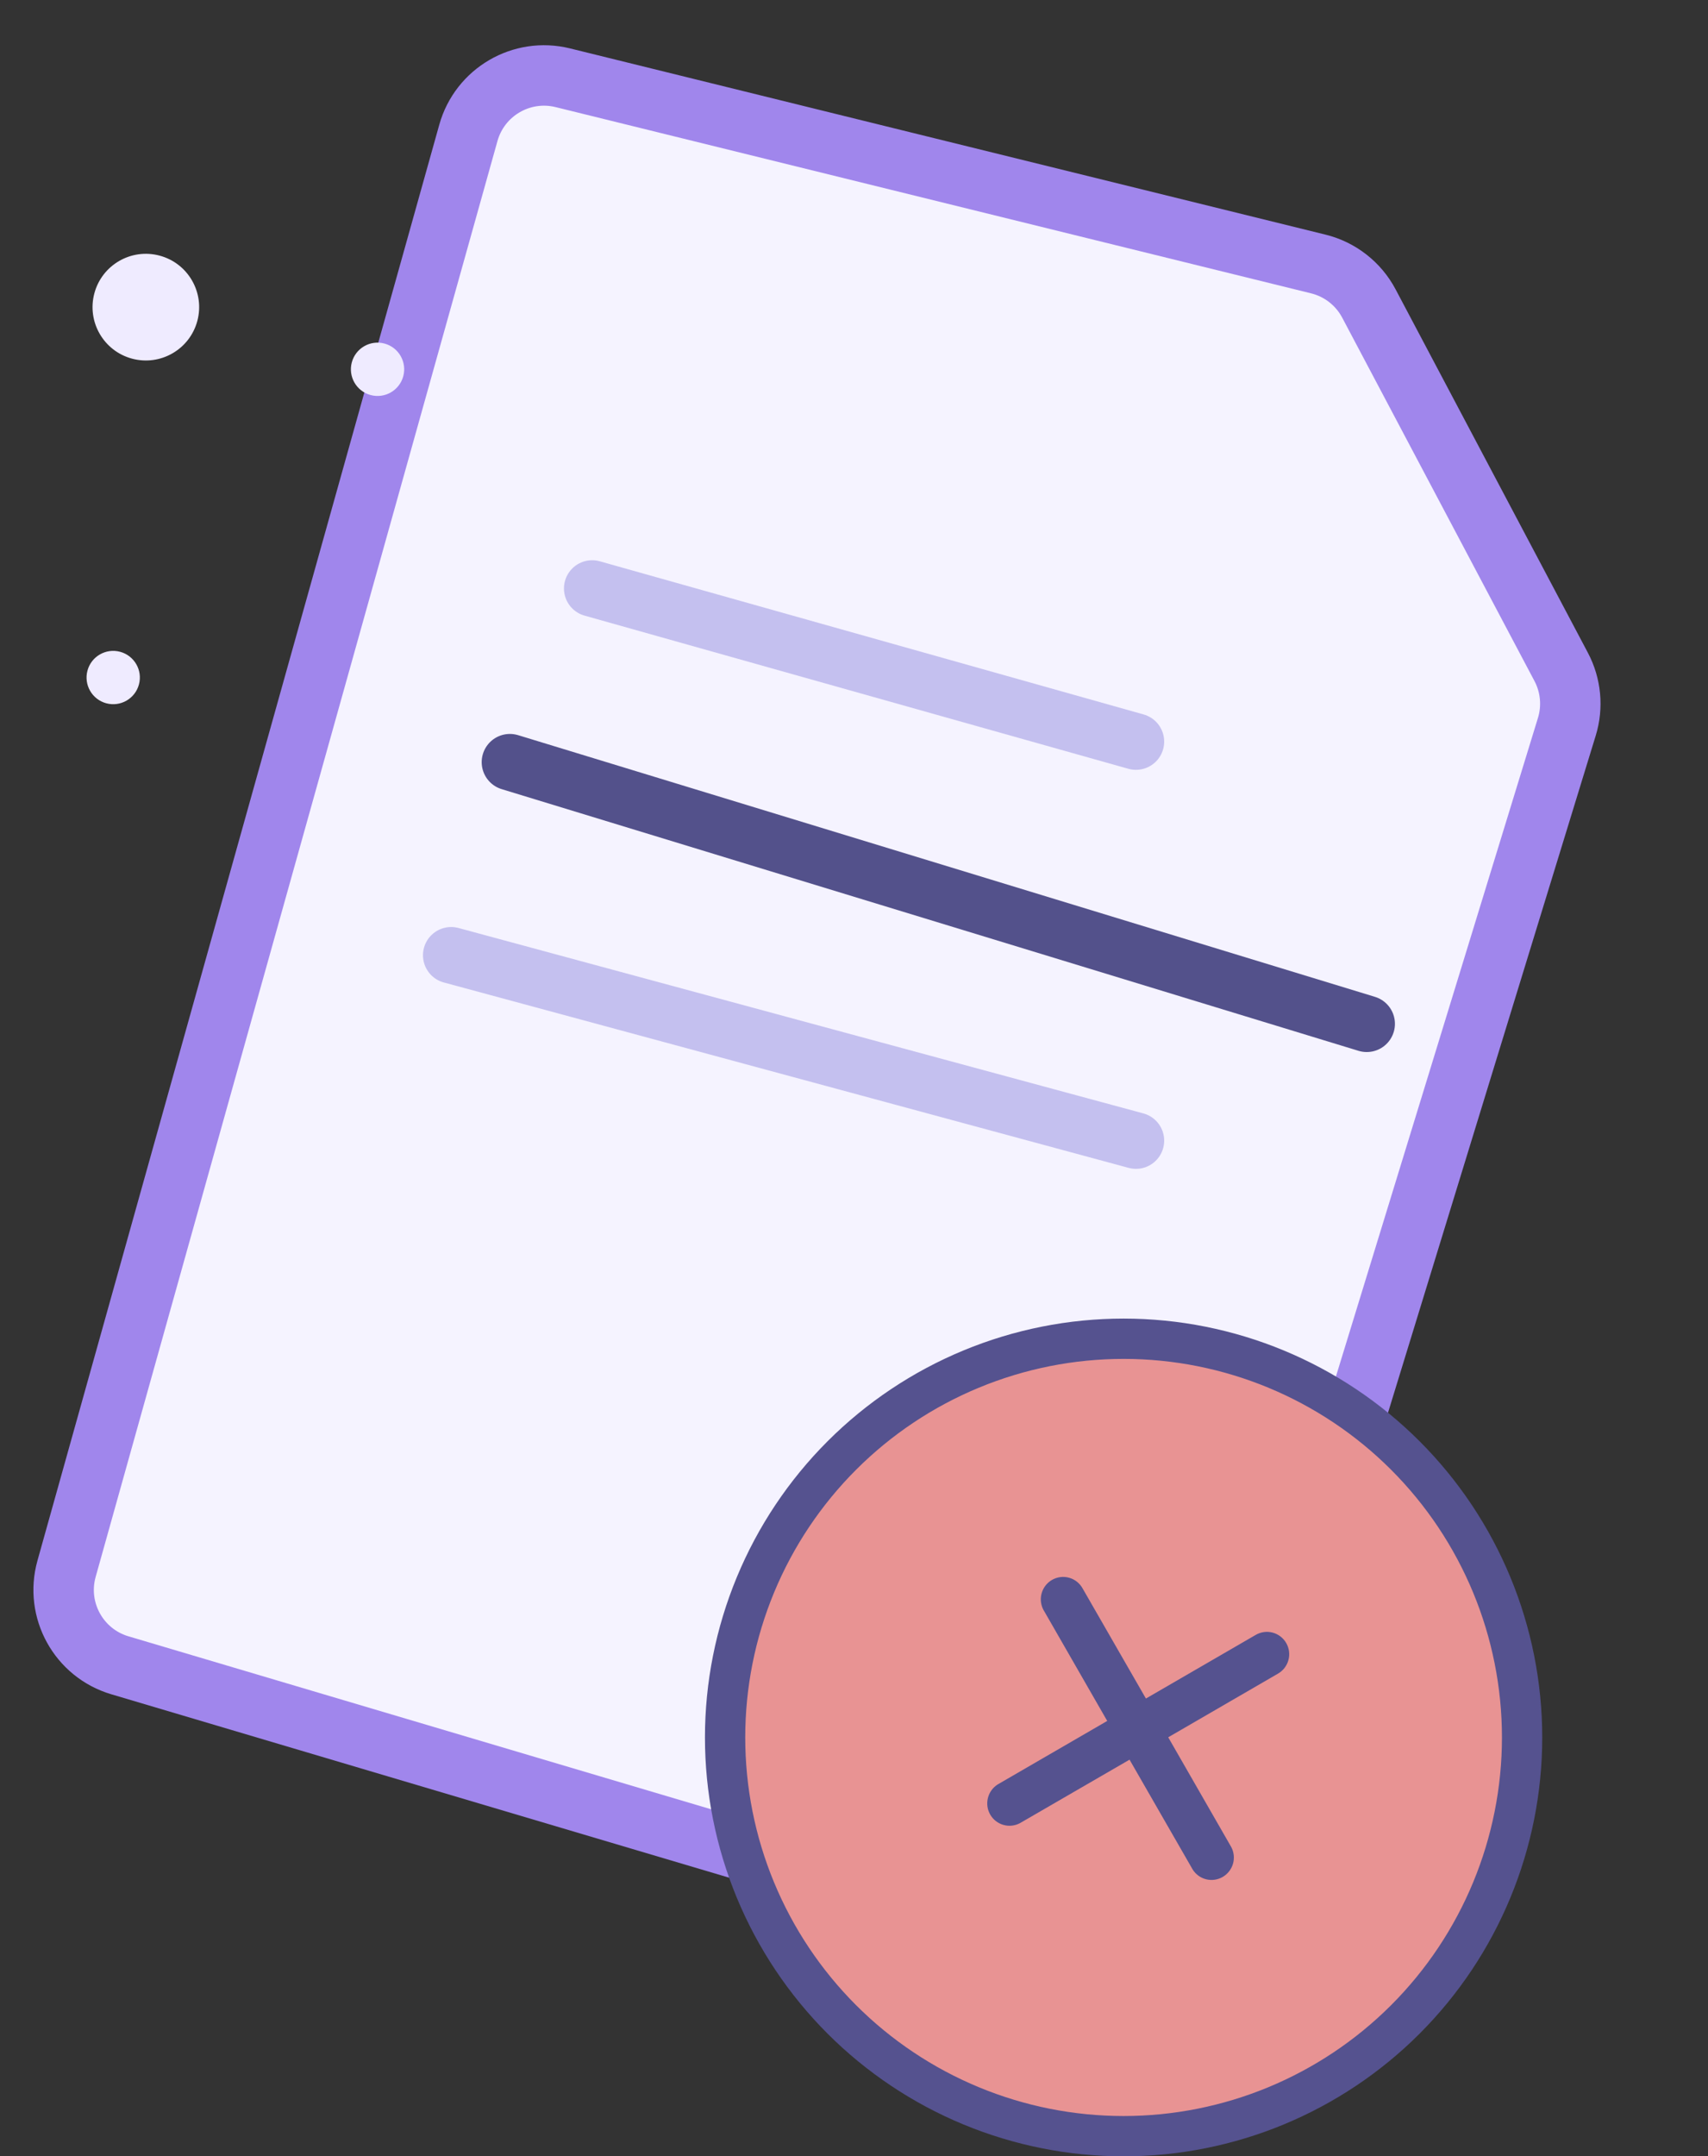 <svg width="424" height="535" viewBox="0 0 424 535" fill="none" xmlns="http://www.w3.org/2000/svg">
<rect x="0" y="0" width="424" height="535" fill="#333333" stroke="none"/>
<path d="M327.254 65.496C332.651 66.825 337.223 70.394 339.823 75.305L387.552 165.46C389.97 170.027 390.477 175.367 388.961 180.306L299.138 472.948C295.999 483.175 285.206 488.963 274.95 485.92L29.753 413.17C19.54 410.14 13.649 399.475 16.522 389.218L116.269 32.968C119.109 22.827 129.486 16.773 139.711 19.291L327.254 65.496Z" fill="#F5F3FF" stroke="#A086EC" stroke-width="15"/>
<path d="M147 146L282 184" stroke="#C4C0EF" stroke-width="14" stroke-linecap="round"/>
<path d="M126.575 189.095L339.282 254.02" stroke="#53518B" stroke-width="14" stroke-linecap="round"/>
<path d="M112 237L282 283" stroke="#C4C0EF" stroke-width="14" stroke-linecap="round"/>
<path d="M278.924 530C265.933 530 253.07 527.441 241.068 522.47C229.066 517.498 218.16 510.212 208.974 501.026C199.788 491.84 192.502 480.934 187.53 468.932C182.559 456.93 180 444.067 180 431.076C180 418.085 182.559 405.221 187.53 393.219C192.502 381.217 199.788 370.312 208.974 361.126C218.16 351.94 229.066 344.653 241.068 339.682C253.07 334.71 265.933 332.151 278.924 332.151C305.161 332.151 330.322 342.574 348.874 361.126C367.426 379.678 377.849 404.839 377.849 431.076C377.849 457.312 367.426 482.474 348.874 501.026C330.322 519.578 305.161 530 278.924 530Z" fill="#E89393" stroke="#55528F" stroke-width="10" stroke-linecap="round"/>
<path d="M265.303 391.939C265.952 392.126 266.558 392.442 267.083 392.868C267.608 393.295 268.042 393.823 268.359 394.421L268.363 394.43L268.368 394.437L284.033 421.668L284.282 422.102L284.717 421.851L311.905 406.103L311.906 406.103L311.913 406.099C312.486 405.753 313.123 405.526 313.784 405.429C314.446 405.333 315.121 405.37 315.768 405.537C316.414 405.705 317.021 406 317.553 406.406C318.084 406.811 318.53 407.319 318.864 407.9C319.198 408.48 319.413 409.122 319.497 409.788C319.58 410.453 319.531 411.129 319.351 411.776C319.172 412.423 318.866 413.028 318.451 413.555C318.036 414.082 317.521 414.521 316.935 414.846L316.927 414.85L289.753 430.603L289.322 430.852L289.571 431.284L305.21 458.502L305.21 458.503C305.821 459.658 305.962 461.008 305.601 462.267C305.24 463.525 304.405 464.595 303.275 465.251C302.144 465.906 300.805 466.095 299.539 465.78C298.274 465.465 297.18 464.669 296.489 463.56L280.835 436.338L280.586 435.903L280.151 436.154L252.961 451.896C251.81 452.507 250.469 452.648 249.219 452.289C247.965 451.929 246.9 451.095 246.248 449.962C245.597 448.829 245.409 447.486 245.726 446.215C246.041 444.95 246.832 443.856 247.931 443.16L275.113 427.411L275.544 427.16L275.295 426.729L259.647 399.495L259.638 399.479L259.508 399.26C259.221 398.744 259.027 398.179 258.935 397.593C258.829 396.923 258.86 396.238 259.024 395.579C259.188 394.921 259.482 394.302 259.889 393.76C260.297 393.217 260.81 392.763 261.396 392.423C261.982 392.084 262.63 391.865 263.302 391.782C263.973 391.699 264.653 391.753 265.303 391.939Z" fill="#55528F" stroke="#55528F"/>
<circle cx="36.205" cy="76.205" r="13.231" transform="rotate(-75 36.205 76.205)" fill="#EFEBFF"/>
<circle cx="93.722" cy="91.625" r="6.615" transform="rotate(-75 93.722 91.625)" fill="#EFEBFF"/>
<circle cx="28.102" cy="168.102" r="6.615" transform="rotate(-75 28.102 168.102)" fill="#EFEBFF"/>
</svg>
